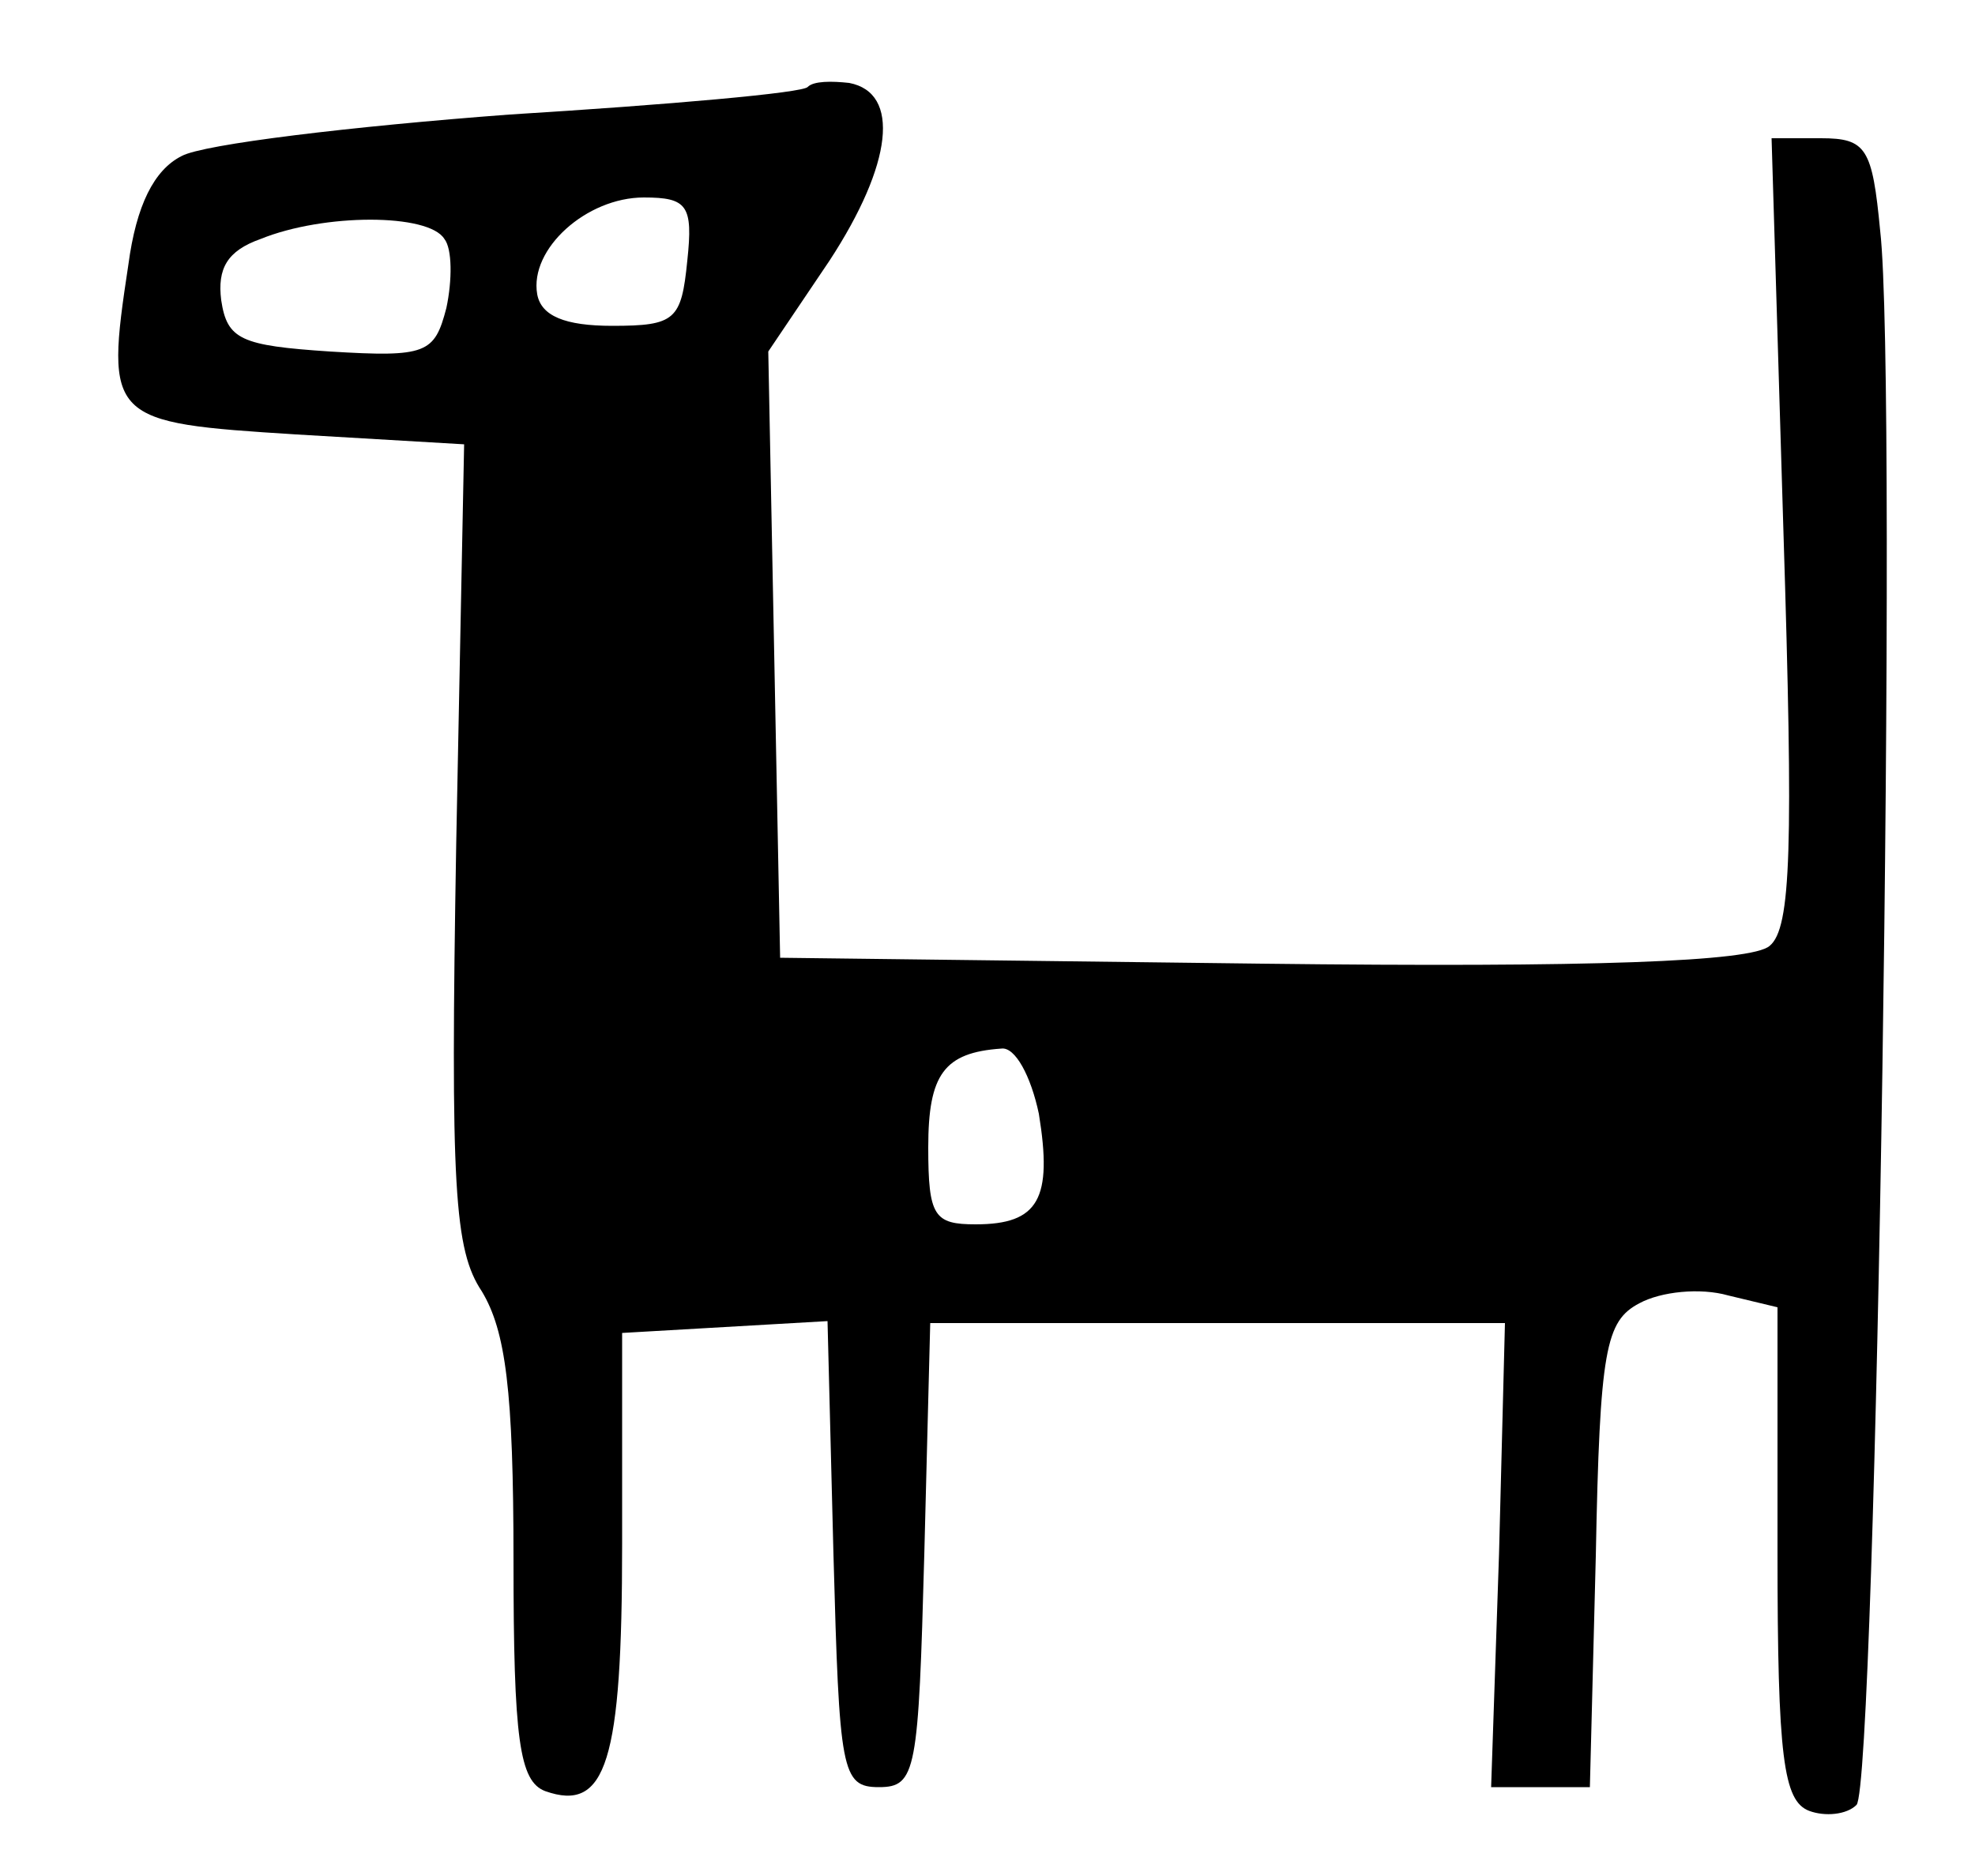 <?xml version="1.0" standalone="no"?>
<!DOCTYPE svg PUBLIC "-//W3C//DTD SVG 20010904//EN"
 "http://www.w3.org/TR/2001/REC-SVG-20010904/DTD/svg10.dtd">
<svg version="1.0" xmlns="http://www.w3.org/2000/svg"
 width="100pt" height="95pt" viewBox="0 0 100 95"
 preserveAspectRatio="xMidYMid meet">
<g transform="translate(0,95) scale(0.1,-0.1)"
fill="#000000" stroke="none">
<path d="M409 906 c-2 -3 -70 -9 -151 -14 -80 -6 -155 -15 -166 -21 -14 -7
-23 -25 -27 -55 -12 -79 -10 -80 85 -86 l85 -5 -4 -202 c-3 -175 -1 -206 13
-227 12 -20 16 -50 16 -136 0 -91 3 -112 16 -117 31 -11 39 15 39 125 l0 107
52 3 52 3 3 -118 c3 -110 4 -118 23 -118 19 0 20 8 23 118 l3 117 145 0 146 0
-3 -117 -4 -118 25 0 25 0 3 117 c2 105 5 119 22 128 11 6 31 8 45 4 l25 -6 0
-124 c0 -104 3 -126 16 -131 8 -3 19 -2 24 3 10 10 21 719 12 797 -4 42 -7 47
-30 47 l-25 0 6 -199 c5 -160 4 -201 -7 -210 -9 -8 -90 -11 -257 -9 l-244 3
-3 154 -3 153 31 46 c32 49 36 85 10 90 -9 1 -18 1 -21 -2z m-61 -88 c-3 -30
-6 -33 -38 -33 -24 0 -36 5 -38 16 -4 23 25 49 54 49 22 0 25 -4 22 -32z
m-123 11 c4 -5 4 -21 1 -35 -6 -23 -10 -25 -59 -22 -45 3 -52 6 -55 26 -2 16
3 25 20 31 32 13 85 13 93 0z m301 -443 c7 -43 0 -56 -32 -56 -21 0 -24 4 -24
39 0 37 8 48 37 50 7 1 15 -14 19 -33z"/>
</g>
</svg>

